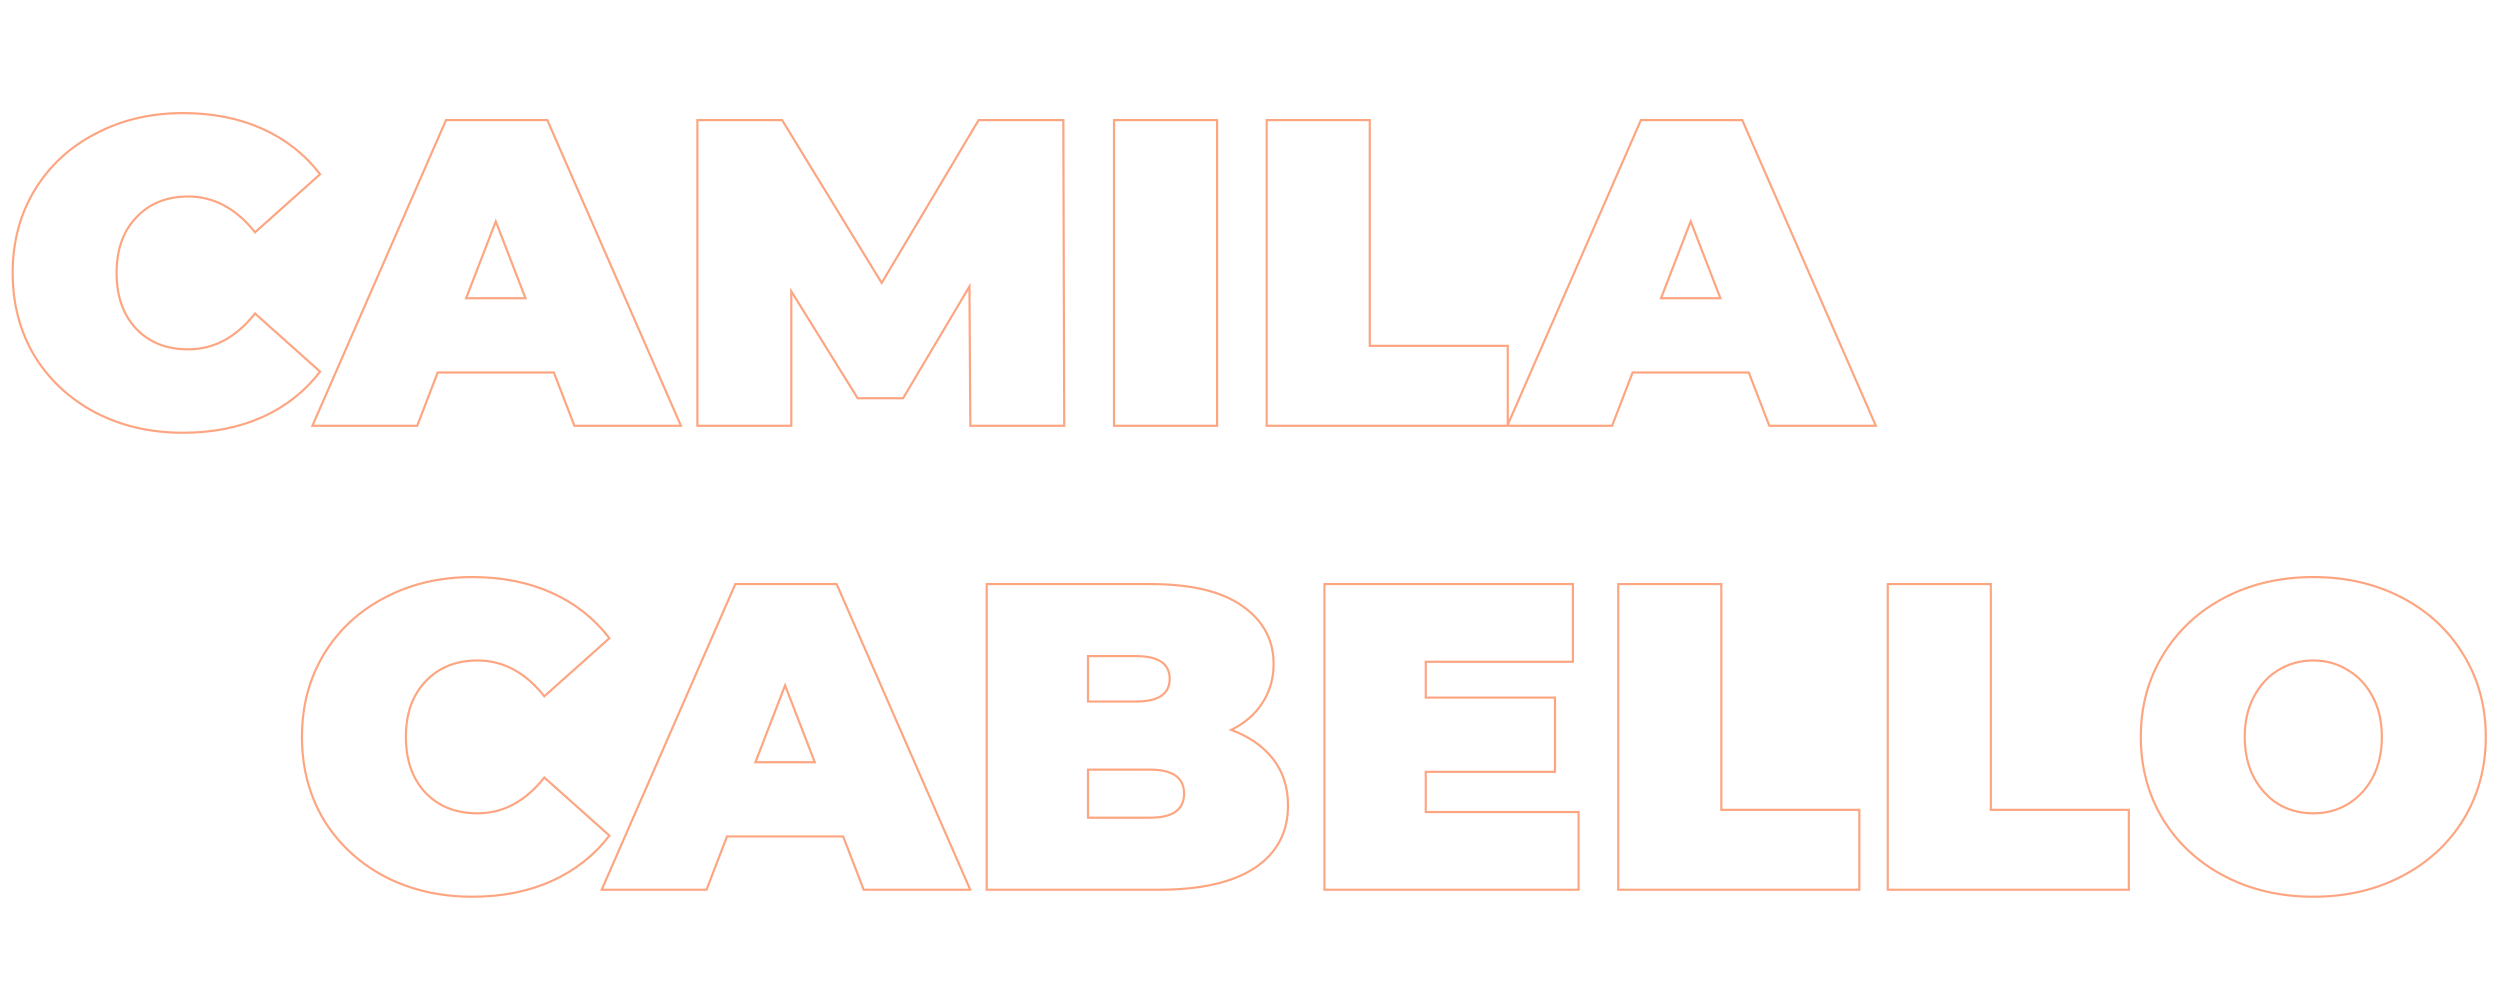 <svg width="458" height="183" viewBox="0 0 458 183" fill="none" xmlns="http://www.w3.org/2000/svg">
<path d="M17.52 75.6L17.427 75.777L17.428 75.778L17.52 75.6ZM6.32 65.2L6.148 65.302L6.15 65.305L6.32 65.2ZM6.32 34.88L6.149 34.776L6.149 34.777L6.32 34.88ZM17.52 24.48L17.612 24.658L17.613 24.657L17.52 24.48ZM48.08 23.6L47.998 23.782L48.08 23.6ZM58.64 31.92L58.773 32.069L58.911 31.946L58.799 31.799L58.64 31.92ZM46.72 42.56L46.563 42.684L46.695 42.85L46.853 42.709L46.72 42.56ZM24.96 39.84L25.105 39.978L25.106 39.977L24.96 39.84ZM24.96 60.24L24.814 60.377L24.816 60.378L24.96 60.24ZM46.72 57.44L46.853 57.291L46.695 57.15L46.563 57.316L46.72 57.44ZM58.64 68.08L58.799 68.201L58.911 68.054L58.773 67.931L58.64 68.08ZM48.08 76.4L47.998 76.218L48.08 76.4ZM33.52 79.08C27.628 79.08 22.327 77.859 17.612 75.422L17.428 75.778C22.206 78.247 27.572 79.48 33.52 79.48V79.08ZM17.613 75.423C12.897 72.933 9.191 69.49 6.49 65.095L6.15 65.305C8.889 69.763 12.649 73.254 17.427 75.777L17.613 75.423ZM6.492 65.098C3.845 60.651 2.52 55.62 2.52 50H2.12C2.12 55.686 3.462 60.789 6.148 65.302L6.492 65.098ZM2.52 50C2.52 44.38 3.845 39.376 6.491 34.983L6.149 34.777C3.462 39.237 2.12 44.314 2.12 50H2.52ZM6.491 34.984C9.191 30.536 12.897 27.095 17.612 24.658L17.428 24.302C12.649 26.772 8.889 30.264 6.149 34.776L6.491 34.984ZM17.613 24.657C22.328 22.167 27.629 20.92 33.52 20.92V20.52C27.571 20.52 22.205 21.78 17.427 24.303L17.613 24.657ZM33.52 20.92C38.936 20.92 43.761 21.876 47.998 23.782L48.162 23.418C43.866 21.484 38.984 20.52 33.52 20.52V20.92ZM47.998 23.782C52.235 25.689 55.728 28.442 58.481 32.041L58.799 31.799C56.005 28.145 52.458 25.351 48.162 23.418L47.998 23.782ZM58.507 31.771L46.587 42.411L46.853 42.709L58.773 32.069L58.507 31.771ZM46.877 42.436C43.38 38.025 39.246 35.8 34.48 35.8V36.2C39.1 36.2 43.127 38.349 46.563 42.684L46.877 42.436ZM34.48 35.8C30.486 35.8 27.257 37.098 24.814 39.703L25.106 39.977C27.463 37.462 30.581 36.2 34.48 36.2V35.8ZM24.816 39.702C22.372 42.254 21.16 45.694 21.16 50H21.56C21.56 45.772 22.748 42.44 25.105 39.978L24.816 39.702ZM21.16 50C21.16 54.306 22.372 57.772 24.814 60.377L25.106 60.103C22.748 57.588 21.56 54.227 21.56 50H21.16ZM24.816 60.378C27.259 62.93 30.487 64.2 34.48 64.2V63.8C30.58 63.8 27.461 62.563 25.105 60.102L24.816 60.378ZM34.48 64.2C39.246 64.2 43.38 61.975 46.877 57.564L46.563 57.316C43.127 61.651 39.1 63.8 34.48 63.8V64.2ZM46.587 57.589L58.507 68.229L58.773 67.931L46.853 57.291L46.587 57.589ZM58.481 67.959C55.728 71.558 52.235 74.311 47.998 76.218L48.162 76.582C52.458 74.649 56.005 71.855 58.799 68.201L58.481 67.959ZM47.998 76.218C43.761 78.124 38.936 79.08 33.52 79.08V79.48C38.984 79.48 43.866 78.516 48.162 76.582L47.998 76.218ZM101.47 68.24L101.657 68.168L101.607 68.04H101.47V68.24ZM80.19 68.24V68.04H80.053L80.003 68.168L80.19 68.24ZM76.43 78V78.2H76.567L76.617 78.072L76.43 78ZM57.23 78L57.047 77.92L56.924 78.2H57.23V78ZM81.71 22V21.8H81.579L81.527 21.92L81.71 22ZM100.27 22L100.453 21.92L100.401 21.8H100.27V22ZM124.75 78V78.2H125.056L124.933 77.92L124.75 78ZM105.23 78L105.043 78.072L105.093 78.2H105.23V78ZM96.27 54.64V54.84H96.562L96.457 54.568L96.27 54.64ZM90.83 40.56L91.017 40.488L90.83 40.005L90.643 40.488L90.83 40.56ZM85.39 54.64L85.203 54.568L85.098 54.84H85.39V54.64ZM101.47 68.04H80.19V68.44H101.47V68.04ZM80.003 68.168L76.243 77.928L76.617 78.072L80.377 68.312L80.003 68.168ZM76.43 77.8H57.23V78.2H76.43V77.8ZM57.413 78.08L81.893 22.08L81.527 21.92L57.047 77.92L57.413 78.08ZM81.71 22.2H100.27V21.8H81.71V22.2ZM100.087 22.08L124.567 78.08L124.933 77.92L100.453 21.92L100.087 22.08ZM124.75 77.8H105.23V78.2H124.75V77.8ZM105.417 77.928L101.657 68.168L101.283 68.312L105.043 78.072L105.417 77.928ZM96.457 54.568L91.017 40.488L90.643 40.632L96.083 54.712L96.457 54.568ZM90.643 40.488L85.203 54.568L85.577 54.712L91.017 40.632L90.643 40.488ZM85.39 54.84H96.27V54.44H85.39V54.84ZM177.763 78L177.563 78.001L177.564 78.2H177.763V78ZM177.603 52.48L177.803 52.479L177.799 51.759L177.431 52.378L177.603 52.48ZM165.443 72.96V73.16H165.557L165.615 73.062L165.443 72.96ZM157.123 72.96L156.953 73.065L157.012 73.16H157.123V72.96ZM144.963 53.36L145.133 53.255L144.763 52.658V53.36H144.963ZM144.963 78V78.2H145.163V78H144.963ZM127.763 78H127.563V78.2H127.763V78ZM127.763 22V21.8H127.563V22H127.763ZM143.283 22L143.454 21.896L143.395 21.8H143.283V22ZM161.523 51.84L161.352 51.944L161.525 52.227L161.695 51.942L161.523 51.84ZM179.283 22V21.8H179.169L179.111 21.898L179.283 22ZM194.803 22L195.003 21.999L195.003 21.8H194.803V22ZM194.963 78V78.2H195.164L195.163 77.999L194.963 78ZM177.963 77.999L177.803 52.479L177.403 52.481L177.563 78.001L177.963 77.999ZM177.431 52.378L165.271 72.858L165.615 73.062L177.775 52.582L177.431 52.378ZM165.443 72.76H157.123V73.16H165.443V72.76ZM157.293 72.855L145.133 53.255L144.793 53.465L156.953 73.065L157.293 72.855ZM144.763 53.36V78H145.163V53.36H144.763ZM144.963 77.8H127.763V78.2H144.963V77.8ZM127.963 78V22H127.563V78H127.963ZM127.763 22.2H143.283V21.8H127.763V22.2ZM143.112 22.104L161.352 51.944L161.694 51.736L143.454 21.896L143.112 22.104ZM161.695 51.942L179.455 22.102L179.111 21.898L161.351 51.738L161.695 51.942ZM179.283 22.2H194.803V21.8H179.283V22.2ZM194.603 22.001L194.763 78.001L195.163 77.999L195.003 21.999L194.603 22.001ZM194.963 77.8H177.763V78.2H194.963V77.8ZM204.091 22V21.8H203.891V22H204.091ZM222.971 22H223.171V21.8H222.971V22ZM222.971 78V78.2H223.171V78H222.971ZM204.091 78H203.891V78.2H204.091V78ZM204.091 22.2H222.971V21.8H204.091V22.2ZM222.771 22V78H223.171V22H222.771ZM222.971 77.8H204.091V78.2H222.971V77.8ZM204.291 78V22H203.891V78H204.291ZM232.06 22V21.8H231.86V22H232.06ZM250.94 22H251.14V21.8H250.94V22ZM250.94 63.36H250.74V63.56H250.94V63.36ZM276.22 63.36H276.42V63.16H276.22V63.36ZM276.22 78V78.2H276.42V78H276.22ZM232.06 78H231.86V78.2H232.06V78ZM232.06 22.2H250.94V21.8H232.06V22.2ZM250.74 22V63.36H251.14V22H250.74ZM250.94 63.56H276.22V63.16H250.94V63.56ZM276.02 63.36V78H276.42V63.36H276.02ZM276.22 77.8H232.06V78.2H276.22V77.8ZM232.26 78V22H231.86V78H232.26ZM320.376 68.24L320.563 68.168L320.514 68.04H320.376V68.24ZM299.096 68.24V68.04H298.959L298.91 68.168L299.096 68.24ZM295.336 78V78.2H295.474L295.523 78.072L295.336 78ZM276.136 78L275.953 77.92L275.831 78.2H276.136V78ZM300.616 22V21.8H300.485L300.433 21.92L300.616 22ZM319.176 22L319.359 21.92L319.307 21.8H319.176V22ZM343.656 78V78.2H343.962L343.84 77.92L343.656 78ZM324.136 78L323.95 78.072L323.999 78.2H324.136V78ZM315.176 54.64V54.84H315.468L315.363 54.568L315.176 54.64ZM309.736 40.56L309.923 40.488L309.736 40.005L309.55 40.488L309.736 40.56ZM304.296 54.64L304.11 54.568L304.005 54.84H304.296V54.64ZM320.376 68.04H299.096V68.44H320.376V68.04ZM298.91 68.168L295.15 77.928L295.523 78.072L299.283 68.312L298.91 68.168ZM295.336 77.8H276.136V78.2H295.336V77.8ZM276.32 78.08L300.799 22.08L300.433 21.92L275.953 77.92L276.32 78.08ZM300.616 22.2H319.176V21.8H300.616V22.2ZM318.993 22.08L343.473 78.08L343.84 77.92L319.359 21.92L318.993 22.08ZM343.656 77.8H324.136V78.2H343.656V77.8ZM324.323 77.928L320.563 68.168L320.19 68.312L323.95 78.072L324.323 77.928ZM315.363 54.568L309.923 40.488L309.55 40.632L314.99 54.712L315.363 54.568ZM309.55 40.488L304.11 54.568L304.483 54.712L309.923 40.632L309.55 40.488ZM304.296 54.84H315.176V54.44H304.296V54.84Z" fill="#FD4C05" fill-opacity="0.5"/>
<path d="M70.52 160.6L70.427 160.777L70.428 160.778L70.52 160.6ZM59.32 150.2L59.148 150.302L59.15 150.305L59.32 150.2ZM59.32 119.88L59.149 119.776L59.149 119.777L59.32 119.88ZM70.52 109.48L70.612 109.658L70.613 109.657L70.52 109.48ZM101.08 108.6L100.998 108.782L101.08 108.6ZM111.64 116.92L111.773 117.069L111.911 116.946L111.799 116.799L111.64 116.92ZM99.72 127.56L99.563 127.684L99.695 127.85L99.853 127.709L99.72 127.56ZM77.96 124.84L78.105 124.978L78.106 124.977L77.96 124.84ZM77.96 145.24L77.814 145.377L77.816 145.378L77.96 145.24ZM99.72 142.44L99.853 142.291L99.695 142.15L99.563 142.316L99.72 142.44ZM111.64 153.08L111.799 153.201L111.911 153.054L111.773 152.931L111.64 153.08ZM101.08 161.4L100.998 161.218L101.08 161.4ZM86.52 164.08C80.629 164.08 75.327 162.859 70.612 160.422L70.428 160.778C75.206 163.247 80.572 164.48 86.52 164.48V164.08ZM70.613 160.423C65.897 157.933 62.191 154.49 59.49 150.095L59.15 150.305C61.889 154.763 65.649 158.254 70.427 160.777L70.613 160.423ZM59.492 150.098C56.845 145.651 55.52 140.62 55.52 135H55.12C55.12 140.686 56.462 145.789 59.148 150.302L59.492 150.098ZM55.52 135C55.52 129.38 56.845 124.376 59.491 119.983L59.149 119.777C56.462 124.238 55.12 129.314 55.12 135H55.52ZM59.491 119.984C62.191 115.536 65.897 112.094 70.612 109.658L70.428 109.302C65.65 111.772 61.889 115.264 59.149 119.776L59.491 119.984ZM70.613 109.657C75.328 107.167 80.629 105.92 86.52 105.92V105.52C80.571 105.52 75.205 106.78 70.427 109.303L70.613 109.657ZM86.52 105.92C91.936 105.92 96.761 106.876 100.998 108.782L101.162 108.418C96.866 106.484 91.984 105.52 86.52 105.52V105.92ZM100.998 108.782C105.235 110.689 108.728 113.442 111.481 117.041L111.799 116.799C109.005 113.145 105.458 110.351 101.162 108.418L100.998 108.782ZM111.507 116.771L99.587 127.411L99.853 127.709L111.773 117.069L111.507 116.771ZM99.877 127.436C96.38 123.025 92.246 120.8 87.48 120.8V121.2C92.1 121.2 96.126 123.349 99.563 127.684L99.877 127.436ZM87.48 120.8C83.486 120.8 80.257 122.098 77.814 124.703L78.106 124.977C80.463 122.462 83.581 121.2 87.48 121.2V120.8ZM77.816 124.702C75.372 127.254 74.16 130.694 74.16 135H74.56C74.56 130.772 75.748 127.44 78.105 124.978L77.816 124.702ZM74.16 135C74.16 139.306 75.372 142.772 77.814 145.377L78.106 145.103C75.748 142.588 74.56 139.227 74.56 135H74.16ZM77.816 145.378C80.259 147.93 83.487 149.2 87.48 149.2V148.8C83.58 148.8 80.461 147.563 78.105 145.102L77.816 145.378ZM87.48 149.2C92.246 149.2 96.38 146.975 99.877 142.564L99.563 142.316C96.126 146.651 92.1 148.8 87.48 148.8V149.2ZM99.587 142.589L111.507 153.229L111.773 152.931L99.853 142.291L99.587 142.589ZM111.481 152.959C108.728 156.558 105.235 159.311 100.998 161.218L101.162 161.582C105.458 159.649 109.005 156.855 111.799 153.201L111.481 152.959ZM100.998 161.218C96.761 163.124 91.936 164.08 86.52 164.08V164.48C91.984 164.48 96.866 163.516 101.162 161.582L100.998 161.218ZM154.47 153.24L154.657 153.168L154.607 153.04H154.47V153.24ZM133.19 153.24V153.04H133.053L133.003 153.168L133.19 153.24ZM129.43 163V163.2H129.567L129.617 163.072L129.43 163ZM110.23 163L110.047 162.92L109.924 163.2H110.23V163ZM134.71 107V106.8H134.579L134.527 106.92L134.71 107ZM153.27 107L153.453 106.92L153.401 106.8H153.27V107ZM177.75 163V163.2H178.056L177.933 162.92L177.75 163ZM158.23 163L158.043 163.072L158.093 163.2H158.23V163ZM149.27 139.64V139.84H149.562L149.457 139.568L149.27 139.64ZM143.83 125.56L144.017 125.488L143.83 125.005L143.643 125.488L143.83 125.56ZM138.39 139.64L138.203 139.568L138.098 139.84H138.39V139.64ZM154.47 153.04H133.19V153.44H154.47V153.04ZM133.003 153.168L129.243 162.928L129.617 163.072L133.377 153.312L133.003 153.168ZM129.43 162.8H110.23V163.2H129.43V162.8ZM110.413 163.08L134.893 107.08L134.527 106.92L110.047 162.92L110.413 163.08ZM134.71 107.2H153.27V106.8H134.71V107.2ZM153.087 107.08L177.567 163.08L177.933 162.92L153.453 106.92L153.087 107.08ZM177.75 162.8H158.23V163.2H177.75V162.8ZM158.417 162.928L154.657 153.168L154.283 153.312L158.043 163.072L158.417 162.928ZM149.457 139.568L144.017 125.488L143.643 125.632L149.083 139.712L149.457 139.568ZM143.643 125.488L138.203 139.568L138.577 139.712L144.017 125.632L143.643 125.488ZM138.39 139.84H149.27V139.44H138.39V139.84ZM225.563 133.72L225.474 133.541L225.061 133.747L225.494 133.908L225.563 133.72ZM233.243 139.08L233.401 138.958L233.243 139.08ZM229.883 159L229.993 159.167L229.995 159.166L229.883 159ZM180.763 163H180.563V163.2H180.763V163ZM180.763 107V106.8H180.563V107H180.763ZM227.563 111L227.448 111.164L227.449 111.164L227.563 111ZM231.323 128.68L231.155 128.572L231.153 128.575L231.323 128.68ZM199.323 120.2V120H199.123V120.2H199.323ZM199.323 128.52H199.123V128.72H199.323V128.52ZM199.323 141V140.8H199.123V141H199.323ZM199.323 149.8H199.123V150H199.323V149.8ZM225.494 133.908C228.772 135.124 231.298 136.89 233.085 139.202L233.401 138.958C231.561 136.576 228.968 134.77 225.633 133.532L225.494 133.908ZM233.085 139.202C234.868 141.51 235.763 144.292 235.763 147.56H236.163C236.163 144.214 235.245 141.343 233.401 138.958L233.085 139.202ZM235.763 147.56C235.763 152.4 233.769 156.151 229.772 158.834L229.995 159.166C234.104 156.409 236.163 152.533 236.163 147.56H235.763ZM229.773 158.833C225.766 161.469 219.945 162.8 212.283 162.8V163.2C219.981 163.2 225.893 161.864 229.993 159.167L229.773 158.833ZM212.283 162.8H180.763V163.2H212.283V162.8ZM180.963 163V107H180.563V163H180.963ZM180.763 107.2H210.683V106.8H180.763V107.2ZM210.683 107.2C218.132 107.2 223.71 108.531 227.448 111.164L227.678 110.836C223.843 108.136 218.168 106.8 210.683 106.8V107.2ZM227.449 111.164C231.239 113.796 233.123 117.283 233.123 121.64H233.523C233.523 117.144 231.567 113.537 227.677 110.836L227.449 111.164ZM233.123 121.64C233.123 124.217 232.466 126.526 231.155 128.572L231.492 128.788C232.847 126.674 233.523 124.289 233.523 121.64H233.123ZM231.153 128.575C229.895 130.618 228.006 132.275 225.474 133.541L225.653 133.899C228.24 132.605 230.191 130.902 231.493 128.785L231.153 128.575ZM199.123 120.2V128.52H199.523V120.2H199.123ZM199.323 128.72H208.123V128.32H199.323V128.72ZM208.123 128.72C210.193 128.72 211.78 128.372 212.855 127.646C213.944 126.91 214.483 125.804 214.483 124.36H214.083C214.083 125.69 213.596 126.663 212.631 127.314C211.653 127.975 210.16 128.32 208.123 128.32V128.72ZM214.483 124.36C214.483 122.916 213.944 121.81 212.855 121.074C211.78 120.348 210.193 120 208.123 120V120.4C210.16 120.4 211.653 120.745 212.631 121.406C213.596 122.057 214.083 123.03 214.083 124.36H214.483ZM208.123 120H199.323V120.4H208.123V120ZM210.683 150C212.781 150 214.389 149.631 215.478 148.863C216.58 148.087 217.123 146.92 217.123 145.4H216.723C216.723 146.813 216.226 147.847 215.248 148.537C214.257 149.235 212.746 149.6 210.683 149.6V150ZM217.123 145.4C217.123 143.88 216.58 142.713 215.478 141.937C214.389 141.169 212.781 140.8 210.683 140.8V141.2C212.746 141.2 214.257 141.565 215.248 142.263C216.226 142.953 216.723 143.987 216.723 145.4H217.123ZM210.683 140.8H199.323V141.2H210.683V140.8ZM199.123 141V149.8H199.523V141H199.123ZM199.323 150H210.683V149.6H199.323V150ZM289.198 148.76H289.398V148.56H289.198V148.76ZM289.198 163V163.2H289.398V163H289.198ZM242.638 163H242.438V163.2H242.638V163ZM242.638 107V106.8H242.438V107H242.638ZM288.158 107H288.358V106.8H288.158V107ZM288.158 121.24V121.44H288.358V121.24H288.158ZM261.198 121.24V121.04H260.998V121.24H261.198ZM261.198 127.8H260.998V128H261.198V127.8ZM284.878 127.8H285.078V127.6H284.878V127.8ZM284.878 141.4V141.6H285.078V141.4H284.878ZM261.198 141.4V141.2H260.998V141.4H261.198ZM261.198 148.76H260.998V148.96H261.198V148.76ZM288.998 148.76V163H289.398V148.76H288.998ZM289.198 162.8H242.638V163.2H289.198V162.8ZM242.838 163V107H242.438V163H242.838ZM242.638 107.2H288.158V106.8H242.638V107.2ZM287.958 107V121.24H288.358V107H287.958ZM288.158 121.04H261.198V121.44H288.158V121.04ZM260.998 121.24V127.8H261.398V121.24H260.998ZM261.198 128H284.878V127.6H261.198V128ZM284.678 127.8V141.4H285.078V127.8H284.678ZM284.878 141.2H261.198V141.6H284.878V141.2ZM260.998 141.4V148.76H261.398V141.4H260.998ZM261.198 148.96H289.198V148.56H261.198V148.96ZM296.466 107V106.8H296.266V107H296.466ZM315.346 107H315.546V106.8H315.346V107ZM315.346 148.36H315.146V148.56H315.346V148.36ZM340.626 148.36H340.826V148.16H340.626V148.36ZM340.626 163V163.2H340.826V163H340.626ZM296.466 163H296.266V163.2H296.466V163ZM296.466 107.2H315.346V106.8H296.466V107.2ZM315.146 107V148.36H315.546V107H315.146ZM315.346 148.56H340.626V148.16H315.346V148.56ZM340.426 148.36V163H340.826V148.36H340.426ZM340.626 162.8H296.466V163.2H340.626V162.8ZM296.666 163V107H296.266V163H296.666ZM345.841 107V106.8H345.641V107H345.841ZM364.721 107H364.921V106.8H364.721V107ZM364.721 148.36H364.521V148.56H364.721V148.36ZM390.001 148.36H390.201V148.16H390.001V148.36ZM390.001 163V163.2H390.201V163H390.001ZM345.841 163H345.641V163.2H345.841V163ZM345.841 107.2H364.721V106.8H345.841V107.2ZM364.521 107V148.36H364.921V107H364.521ZM364.721 148.56H390.001V148.16H364.721V148.56ZM389.801 148.36V163H390.201V148.36H389.801ZM390.001 162.8H345.841V163.2H390.001V162.8ZM346.041 163V107H345.641V163H346.041ZM407.555 160.52L407.648 160.343L407.555 160.52ZM396.275 150.12L396.104 150.224L396.105 150.225L396.275 150.12ZM396.275 119.96L396.445 120.065L396.446 120.064L396.275 119.96ZM440.035 109.48L440.128 109.303L440.035 109.48ZM451.315 119.96L451.144 120.064L451.145 120.065L451.315 119.96ZM451.315 150.12L451.485 150.225L451.486 150.224L451.315 150.12ZM440.035 160.52L440.128 160.697L440.035 160.52ZM430.115 147.32L430.218 147.492L430.219 147.491L430.115 147.32ZM434.675 142.44L434.851 142.535L434.852 142.533L434.675 142.44ZM434.675 127.64L434.498 127.733L434.499 127.735L434.675 127.64ZM430.115 122.76L430.009 122.929L430.014 122.933L430.115 122.76ZM417.395 122.76L417.498 122.932L417.499 122.931L417.395 122.76ZM412.915 127.64L413.091 127.735L413.092 127.733L412.915 127.64ZM412.915 142.44L412.738 142.533L412.739 142.535L412.915 142.44ZM417.395 147.32L417.289 147.489L417.294 147.493L417.395 147.32ZM423.795 164.08C417.797 164.08 412.416 162.833 407.648 160.343L407.462 160.697C412.294 163.22 417.74 164.48 423.795 164.48V164.08ZM407.648 160.343C402.878 157.852 399.146 154.41 396.445 150.015L396.105 150.225C398.844 154.683 402.632 158.175 407.462 160.697L407.648 160.343ZM396.446 150.016C393.746 145.57 392.395 140.566 392.395 135H391.995C391.995 140.634 393.364 145.71 396.104 150.224L396.446 150.016ZM392.395 135C392.395 129.434 393.746 124.457 396.445 120.065L396.105 119.855C393.364 124.316 391.995 129.366 391.995 135H392.395ZM396.446 120.064C399.146 115.616 402.879 112.148 407.648 109.657L407.462 109.303C402.631 111.826 398.844 115.344 396.104 119.856L396.446 120.064ZM407.648 109.657C412.416 107.167 417.797 105.92 423.795 105.92V105.52C417.74 105.52 412.294 106.78 407.462 109.303L407.648 109.657ZM423.795 105.92C429.793 105.92 435.174 107.167 439.942 109.657L440.128 109.303C435.296 106.78 429.85 105.52 423.795 105.52V105.92ZM439.942 109.657C444.711 112.148 448.444 115.616 451.144 120.064L451.486 119.856C448.746 115.344 444.959 111.826 440.128 109.303L439.942 109.657ZM451.145 120.065C453.844 124.457 455.195 129.434 455.195 135H455.595C455.595 129.366 454.226 124.316 451.485 119.855L451.145 120.065ZM455.195 135C455.195 140.566 453.844 145.57 451.144 150.016L451.486 150.224C454.226 145.71 455.595 140.634 455.595 135H455.195ZM451.145 150.015C448.444 154.41 444.712 157.852 439.942 160.343L440.128 160.697C444.958 158.175 448.746 154.683 451.485 150.225L451.145 150.015ZM439.942 160.343C435.174 162.833 429.793 164.08 423.795 164.08V164.48C429.85 164.48 435.296 163.22 440.128 160.697L439.942 160.343ZM423.795 149.2C426.175 149.2 428.318 148.632 430.218 147.491L430.012 147.149C428.179 148.248 426.108 148.8 423.795 148.8V149.2ZM430.219 147.491C432.171 146.298 433.715 144.644 434.851 142.535L434.499 142.345C433.395 144.396 431.899 145.995 430.011 147.149L430.219 147.491ZM434.852 142.533C435.99 140.366 436.555 137.853 436.555 135H436.155C436.155 137.8 435.6 140.247 434.498 142.347L434.852 142.533ZM436.555 135C436.555 132.147 435.99 129.66 434.851 127.545L434.499 127.735C435.6 129.78 436.155 132.2 436.155 135H436.555ZM434.852 127.547C433.716 125.383 432.171 123.728 430.216 122.587L430.014 122.933C431.899 124.032 433.394 125.63 434.498 127.733L434.852 127.547ZM430.221 122.591C428.321 121.396 426.177 120.8 423.795 120.8V121.2C426.107 121.2 428.176 121.777 430.009 122.929L430.221 122.591ZM423.795 120.8C421.413 120.8 419.243 121.396 417.291 122.589L417.499 122.931C419.387 121.777 421.483 121.2 423.795 121.2V120.8ZM417.292 122.589C415.391 123.729 413.873 125.385 412.738 127.547L413.092 127.733C414.197 125.629 415.666 124.031 417.498 122.931L417.292 122.589ZM412.739 127.545C411.6 129.66 411.035 132.147 411.035 135H411.435C411.435 132.2 411.99 129.78 413.091 127.735L412.739 127.545ZM411.035 135C411.035 137.853 411.6 140.366 412.738 142.533L413.092 142.347C411.99 140.247 411.435 137.8 411.435 135H411.035ZM412.739 142.535C413.874 144.643 415.391 146.296 417.289 147.489L417.501 147.151C415.666 145.997 414.196 144.397 413.091 142.345L412.739 142.535ZM417.294 147.493C419.247 148.632 421.415 149.2 423.795 149.2V148.8C421.482 148.8 419.383 148.248 417.496 147.147L417.294 147.493Z" fill="#FD4C05" fill-opacity="0.5"/>
</svg>
